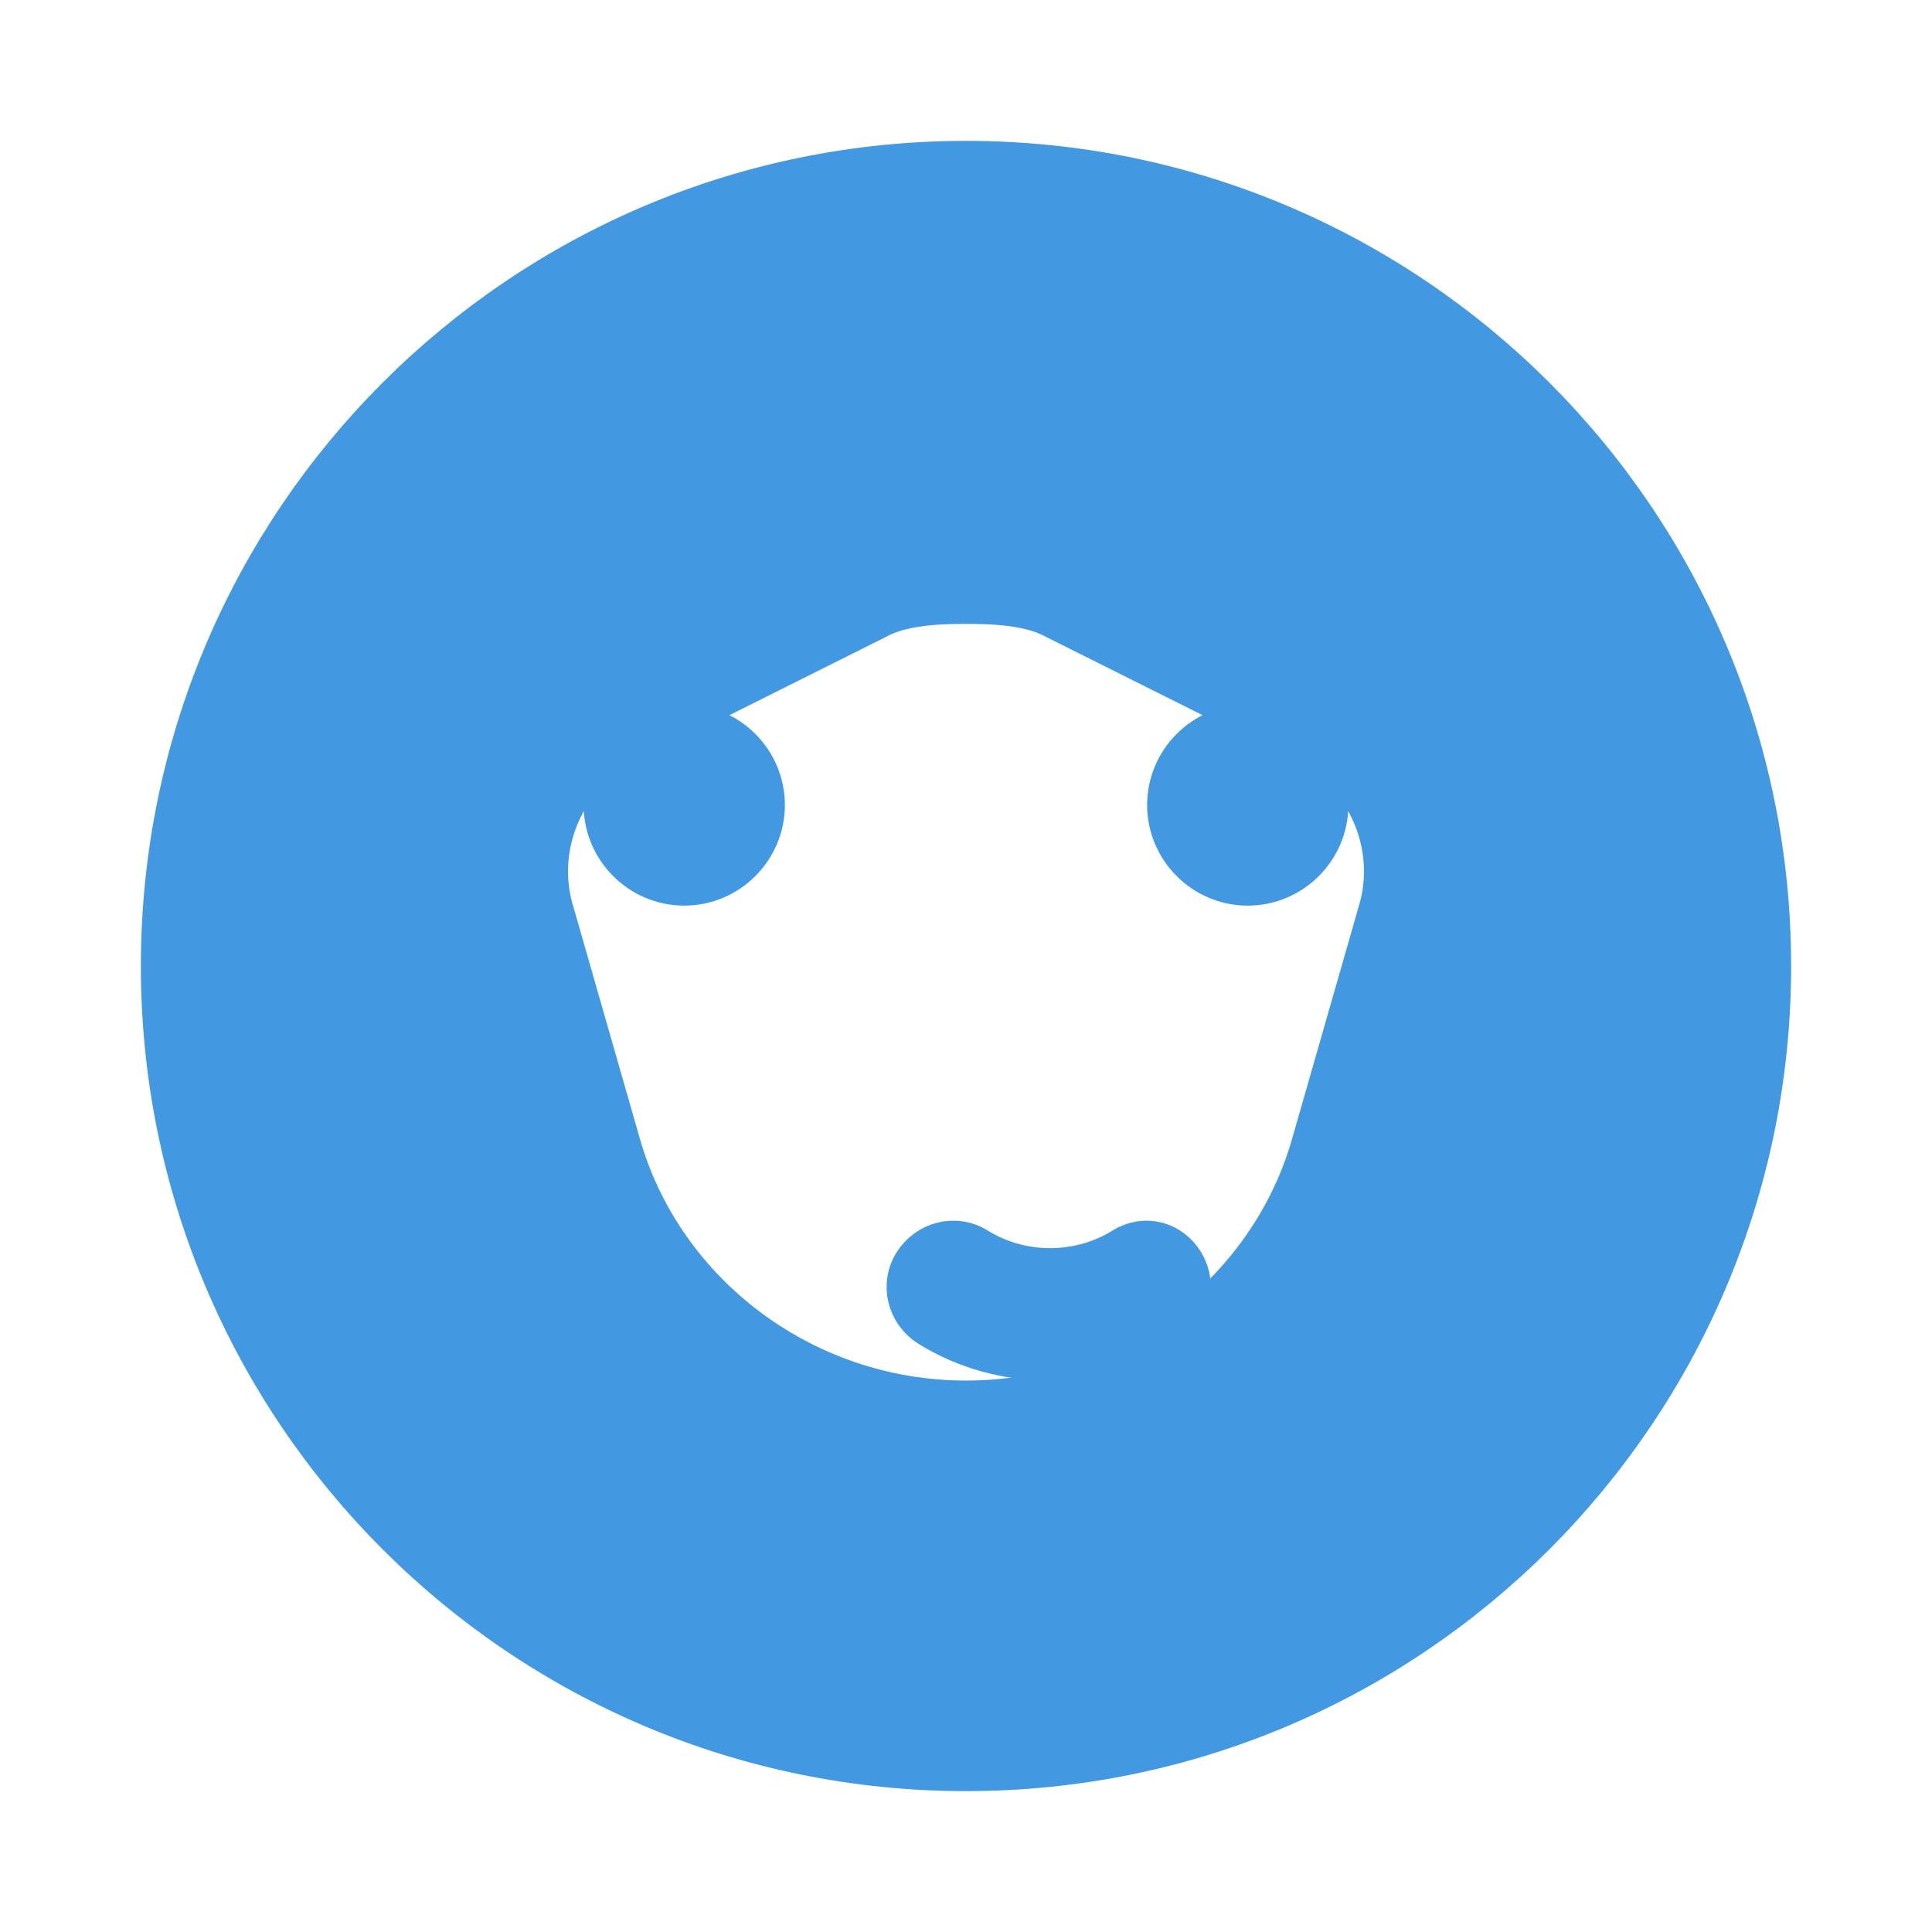 <?xml version="1.0" encoding="UTF-8"?>
<svg xmlns="http://www.w3.org/2000/svg" viewBox="0 0 24 24" fill="#4299e1" stroke-width="0.5" stroke="#4299e1">
  <path d="M12,2C6.48,2,2,6.48,2,12s4.48,10,10,10s10-4.48,10-10S17.52,2,12,2z M7.77,9.25l3.12-1.56C11.18,7.53,11.59,7.5,12,7.5s0.82,0.03,1.11,0.19l3.12,1.56c0.76,0.38,1.12,1.26,0.9,2.04l-0.84,2.93c-0.53,1.85-2.28,3.18-4.29,3.18s-3.76-1.33-4.29-3.18l-0.84-2.93C6.65,10.51,7.01,9.63,7.77,9.25z M8.5,11c-0.55,0-1-0.45-1-1s0.45-1,1-1s1,0.45,1,1S9.05,11,8.5,11z M15.5,11c-0.55,0-1-0.45-1-1s0.45-1,1-1s1,0.45,1,1S16.05,11,15.5,11z"/>
  <path d="M13.95,15.5c-0.55,0.34-1.26,0.34-1.81,0c-0.27-0.17-0.62-0.08-0.79,0.19c-0.17,0.27-0.08,0.62,0.19,0.79c0.45,0.28,0.97,0.42,1.49,0.42s1.04-0.14,1.49-0.42c0.27-0.17,0.35-0.52,0.19-0.79S14.22,15.33,13.95,15.5z"/>
</svg>